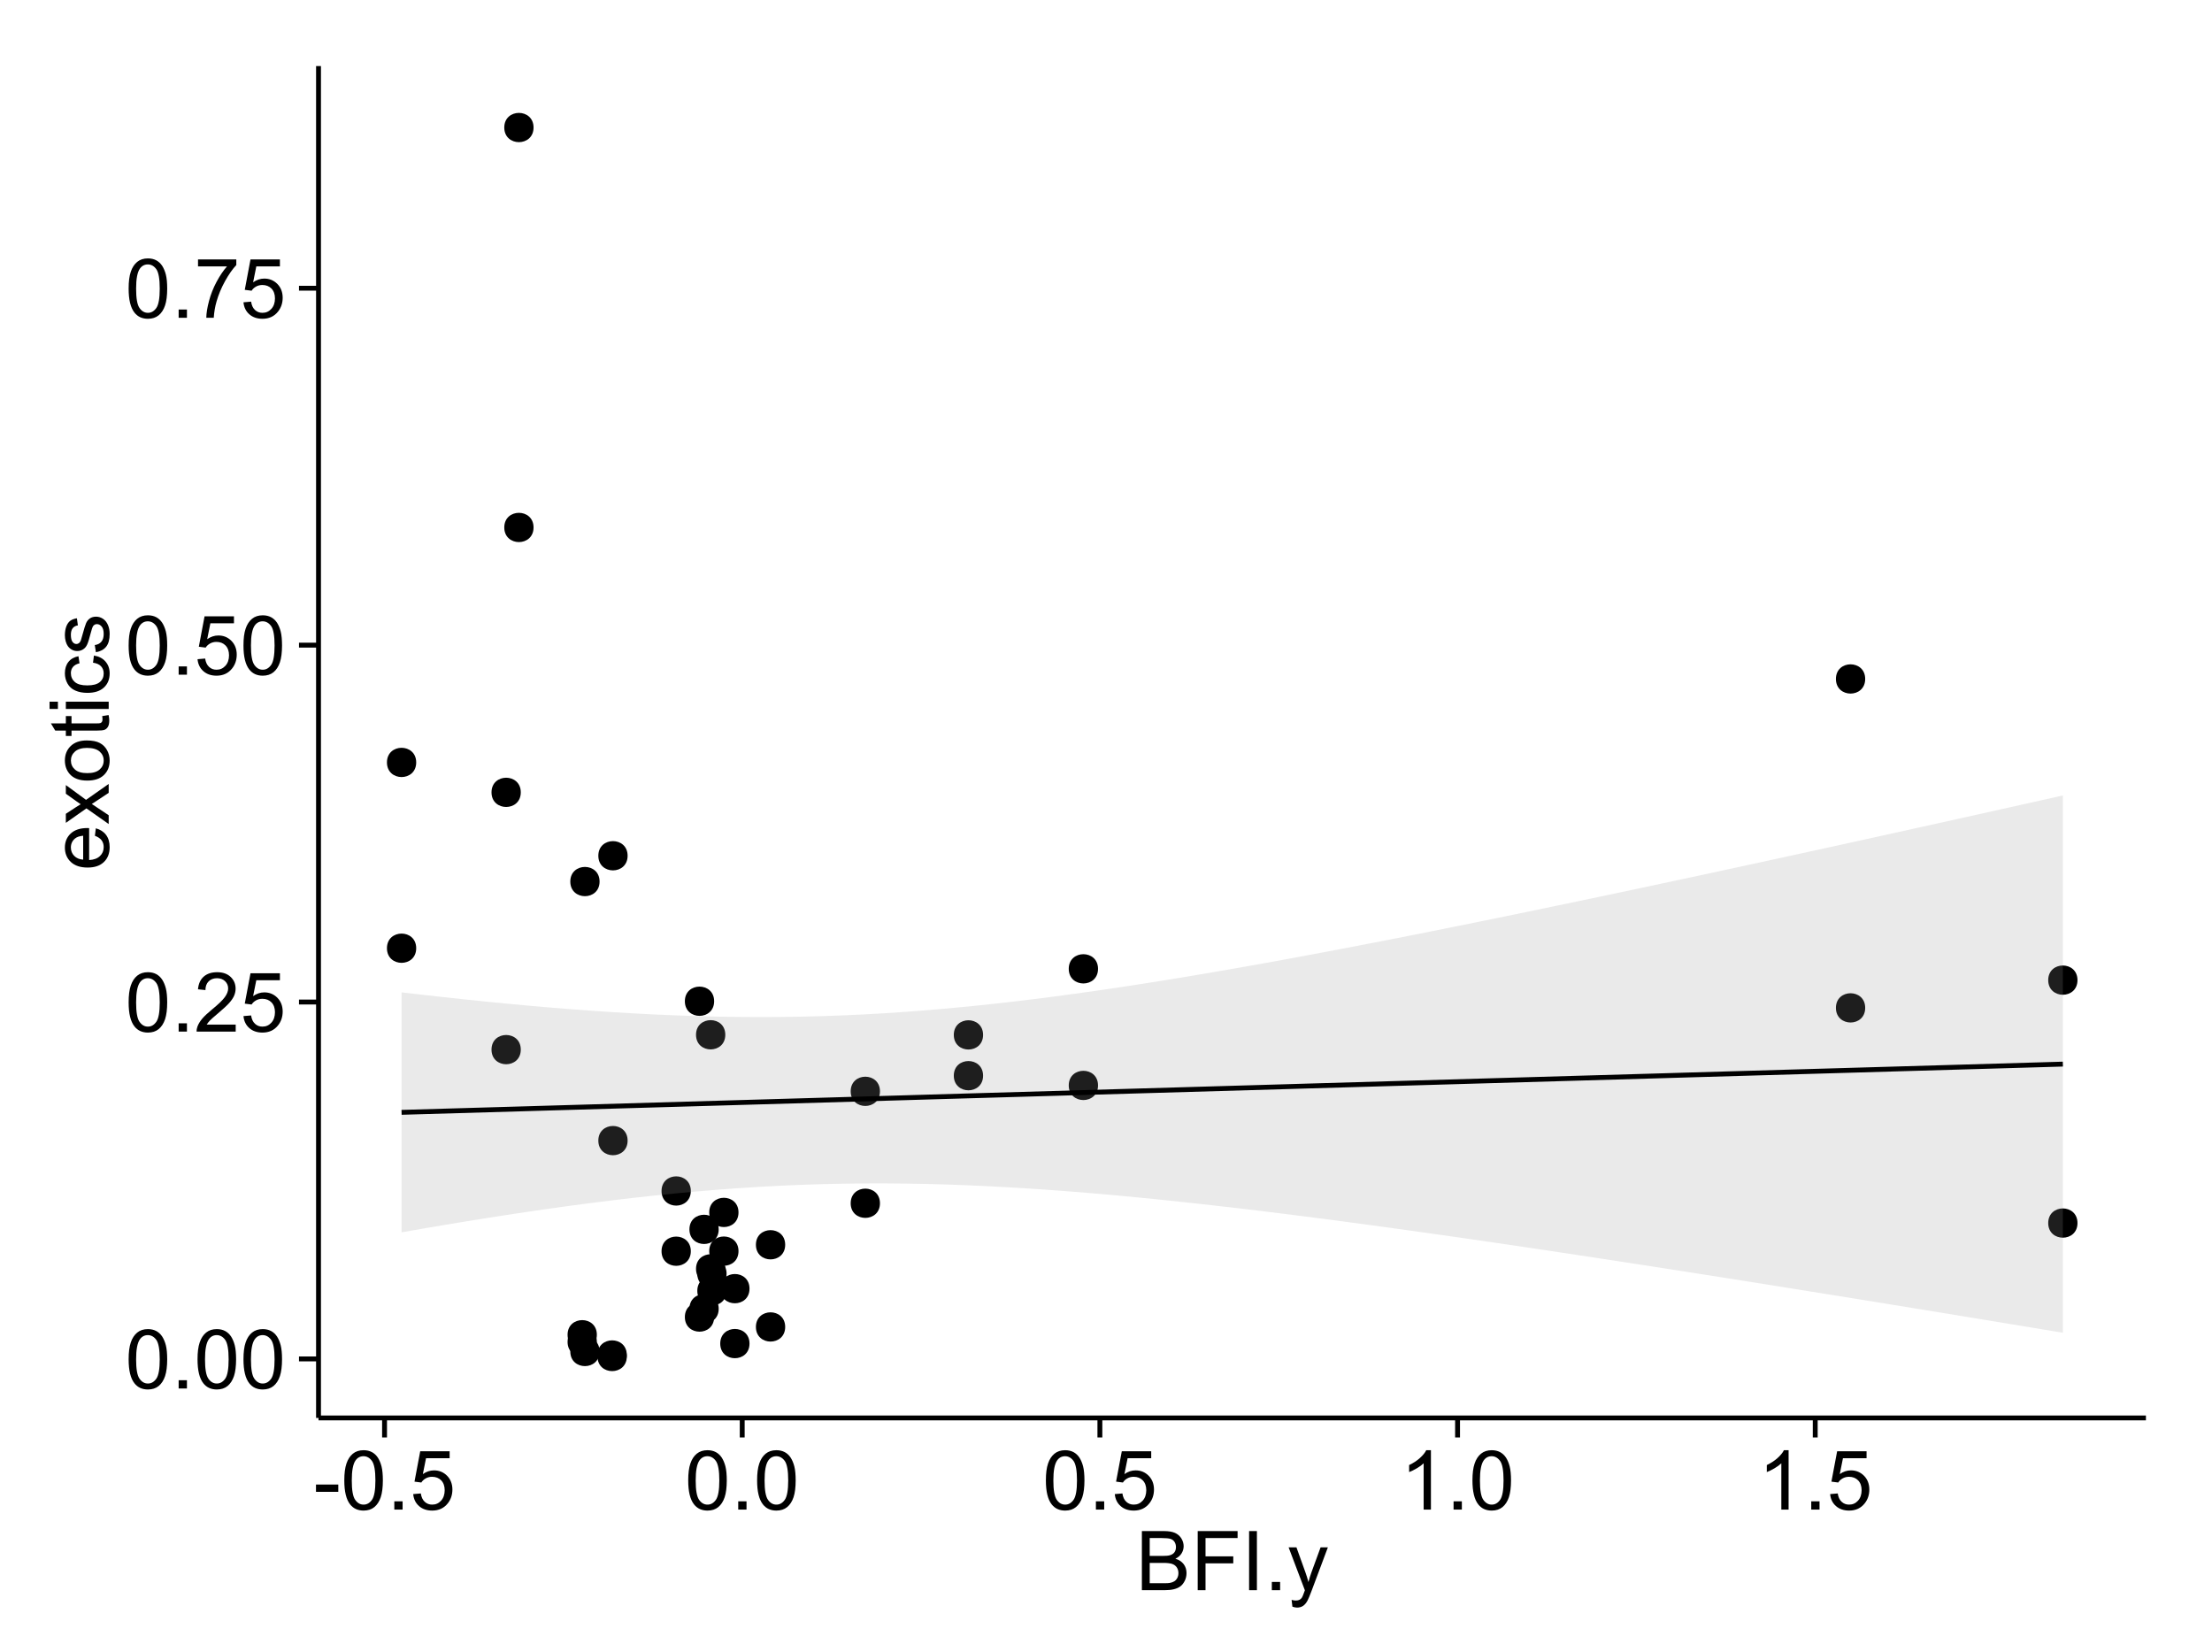 <?xml version="1.0" encoding="UTF-8"?>
<svg xmlns="http://www.w3.org/2000/svg" xmlns:xlink="http://www.w3.org/1999/xlink" width="482pt" height="360pt" viewBox="0 0 482 360" version="1.1">
<defs>
<g>
<symbol overflow="visible" id="glyph0-0">
<path style="stroke:none;" d="M 0.746 -6.355 C 0.742 -7.875 0.898 -9.102 1.215 -10.031 C 1.527 -10.961 1.996 -11.676 2.613 -12.18 C 3.23 -12.684 4.008 -12.938 4.949 -12.938 C 5.637 -12.938 6.242 -12.797 6.766 -12.52 C 7.285 -12.238 7.715 -11.836 8.059 -11.316 C 8.395 -10.789 8.664 -10.152 8.859 -9.398 C 9.051 -8.645 9.145 -7.629 9.148 -6.355 C 9.145 -4.84 8.992 -3.617 8.684 -2.691 C 8.371 -1.762 7.906 -1.047 7.289 -0.539 C 6.672 -0.035 5.891 0.215 4.949 0.219 C 3.703 0.215 2.727 -0.227 2.023 -1.117 C 1.168 -2.188 0.742 -3.934 0.746 -6.355 Z M 2.375 -6.355 C 2.371 -4.234 2.621 -2.824 3.117 -2.129 C 3.609 -1.426 4.219 -1.078 4.949 -1.082 C 5.672 -1.078 6.281 -1.43 6.781 -2.137 C 7.273 -2.836 7.523 -4.242 7.523 -6.355 C 7.523 -8.473 7.273 -9.883 6.781 -10.582 C 6.281 -11.277 5.664 -11.625 4.93 -11.629 C 4.199 -11.625 3.621 -11.316 3.191 -10.703 C 2.645 -9.918 2.371 -8.469 2.375 -6.355 Z M 2.375 -6.355 "/>
</symbol>
<symbol overflow="visible" id="glyph0-1">
<path style="stroke:none;" d="M 1.633 0 L 1.633 -1.801 L 3.438 -1.801 L 3.438 0 Z M 1.633 0 "/>
</symbol>
<symbol overflow="visible" id="glyph0-2">
<path style="stroke:none;" d="M 9.062 -1.52 L 9.062 0 L 0.547 0 C 0.531 -0.379 0.594 -0.742 0.73 -1.098 C 0.945 -1.676 1.293 -2.25 1.77 -2.812 C 2.246 -3.375 2.934 -4.023 3.84 -4.766 C 5.238 -5.906 6.188 -6.816 6.68 -7.492 C 7.172 -8.16 7.418 -8.793 7.418 -9.395 C 7.418 -10.02 7.191 -10.551 6.746 -10.98 C 6.293 -11.41 5.711 -11.625 4.992 -11.629 C 4.23 -11.625 3.621 -11.395 3.164 -10.941 C 2.703 -10.48 2.469 -9.848 2.469 -9.043 L 0.844 -9.211 C 0.953 -10.422 1.371 -11.344 2.102 -11.984 C 2.824 -12.617 3.801 -12.938 5.027 -12.938 C 6.262 -12.938 7.238 -12.594 7.961 -11.91 C 8.68 -11.223 9.039 -10.371 9.043 -9.359 C 9.039 -8.84 8.934 -8.336 8.727 -7.84 C 8.512 -7.34 8.164 -6.812 7.676 -6.266 C 7.188 -5.711 6.375 -4.957 5.238 -4 C 4.285 -3.199 3.676 -2.66 3.41 -2.379 C 3.141 -2.094 2.918 -1.805 2.742 -1.52 Z M 9.062 -1.52 "/>
</symbol>
<symbol overflow="visible" id="glyph0-3">
<path style="stroke:none;" d="M 0.746 -3.375 L 2.406 -3.516 C 2.527 -2.707 2.812 -2.098 3.266 -1.691 C 3.711 -1.281 4.254 -1.078 4.887 -1.082 C 5.648 -1.078 6.293 -1.363 6.82 -1.941 C 7.344 -2.512 7.605 -3.273 7.609 -4.227 C 7.605 -5.125 7.352 -5.84 6.848 -6.363 C 6.34 -6.883 5.676 -7.141 4.859 -7.145 C 4.344 -7.141 3.887 -7.027 3.48 -6.797 C 3.07 -6.566 2.746 -6.266 2.516 -5.898 L 1.027 -6.09 L 2.277 -12.711 L 8.684 -12.711 L 8.684 -11.195 L 3.543 -11.195 L 2.848 -7.734 C 3.621 -8.273 4.43 -8.543 5.281 -8.543 C 6.402 -8.543 7.352 -8.152 8.129 -7.371 C 8.898 -6.59 9.285 -5.586 9.289 -4.367 C 9.285 -3.195 8.945 -2.188 8.27 -1.344 C 7.441 -0.301 6.316 0.215 4.887 0.219 C 3.715 0.215 2.758 -0.109 2.016 -0.766 C 1.273 -1.418 0.848 -2.289 0.746 -3.375 Z M 0.746 -3.375 "/>
</symbol>
<symbol overflow="visible" id="glyph0-4">
<path style="stroke:none;" d="M 0.852 -11.195 L 0.852 -12.719 L 9.195 -12.719 L 9.195 -11.488 C 8.367 -10.613 7.555 -9.453 6.754 -8.008 C 5.945 -6.559 5.324 -5.07 4.887 -3.543 C 4.57 -2.461 4.367 -1.281 4.281 0 L 2.656 0 C 2.668 -1.012 2.867 -2.234 3.25 -3.672 C 3.629 -5.105 4.176 -6.492 4.891 -7.828 C 5.602 -9.16 6.359 -10.281 7.164 -11.195 Z M 0.852 -11.195 "/>
</symbol>
<symbol overflow="visible" id="glyph0-5">
<path style="stroke:none;" d="M 0.57 -3.867 L 0.57 -5.457 L 5.43 -5.457 L 5.43 -3.867 Z M 0.57 -3.867 "/>
</symbol>
<symbol overflow="visible" id="glyph0-6">
<path style="stroke:none;" d="M 6.707 0 L 5.125 0 L 5.125 -10.082 C 4.742 -9.715 4.242 -9.352 3.625 -8.988 C 3.004 -8.625 2.449 -8.352 1.961 -8.172 L 1.961 -9.703 C 2.844 -10.117 3.617 -10.621 4.281 -11.215 C 4.941 -11.805 5.41 -12.379 5.688 -12.938 L 6.707 -12.938 Z M 6.707 0 "/>
</symbol>
<symbol overflow="visible" id="glyph0-7">
<path style="stroke:none;" d="M 1.32 0 L 1.32 -12.883 L 6.152 -12.883 C 7.137 -12.879 7.926 -12.75 8.52 -12.492 C 9.113 -12.23 9.578 -11.828 9.918 -11.289 C 10.25 -10.746 10.418 -10.18 10.422 -9.59 C 10.418 -9.035 10.27 -8.516 9.973 -8.031 C 9.676 -7.543 9.223 -7.152 8.621 -6.855 C 9.395 -6.625 9.996 -6.234 10.418 -5.684 C 10.836 -5.133 11.043 -4.48 11.047 -3.734 C 11.043 -3.125 10.918 -2.566 10.664 -2.051 C 10.406 -1.531 10.09 -1.129 9.719 -0.852 C 9.34 -0.566 8.871 -0.355 8.309 -0.215 C 7.742 -0.07 7.047 0 6.23 0 Z M 3.023 -7.469 L 5.809 -7.469 C 6.562 -7.465 7.105 -7.516 7.438 -7.621 C 7.867 -7.746 8.195 -7.961 8.414 -8.262 C 8.633 -8.559 8.742 -8.934 8.746 -9.387 C 8.742 -9.812 8.641 -10.188 8.438 -10.516 C 8.23 -10.84 7.938 -11.062 7.559 -11.184 C 7.176 -11.301 6.52 -11.359 5.598 -11.363 L 3.023 -11.363 Z M 3.023 -1.52 L 6.23 -1.52 C 6.777 -1.516 7.164 -1.539 7.391 -1.582 C 7.781 -1.652 8.109 -1.77 8.375 -1.934 C 8.637 -2.098 8.855 -2.336 9.027 -2.648 C 9.195 -2.961 9.281 -3.32 9.281 -3.734 C 9.281 -4.211 9.156 -4.629 8.91 -4.988 C 8.664 -5.34 8.324 -5.59 7.887 -5.734 C 7.449 -5.875 6.82 -5.945 6.004 -5.949 L 3.023 -5.949 Z M 3.023 -1.52 "/>
</symbol>
<symbol overflow="visible" id="glyph0-8">
<path style="stroke:none;" d="M 1.477 0 L 1.477 -12.883 L 10.168 -12.883 L 10.168 -11.363 L 3.18 -11.363 L 3.18 -7.375 L 9.227 -7.375 L 9.227 -5.852 L 3.18 -5.852 L 3.18 0 Z M 1.477 0 "/>
</symbol>
<symbol overflow="visible" id="glyph0-9">
<path style="stroke:none;" d="M 1.68 0 L 1.68 -12.883 L 3.383 -12.883 L 3.383 0 Z M 1.68 0 "/>
</symbol>
<symbol overflow="visible" id="glyph0-10">
<path style="stroke:none;" d="M 1.117 3.594 L 0.941 2.109 C 1.285 2.203 1.586 2.25 1.844 2.25 C 2.195 2.25 2.477 2.191 2.691 2.074 C 2.898 1.957 3.07 1.793 3.207 1.582 C 3.305 1.422 3.469 1.027 3.691 0.406 C 3.719 0.312 3.766 0.184 3.832 0.016 L 0.289 -9.336 L 1.996 -9.336 L 3.938 -3.93 C 4.188 -3.238 4.41 -2.516 4.613 -1.766 C 4.793 -2.488 5.012 -3.199 5.266 -3.895 L 7.258 -9.336 L 8.844 -9.336 L 5.289 0.156 C 4.906 1.18 4.609 1.887 4.402 2.277 C 4.117 2.797 3.797 3.18 3.434 3.422 C 3.07 3.664 2.637 3.785 2.137 3.789 C 1.828 3.785 1.488 3.719 1.117 3.594 Z M 1.117 3.594 "/>
</symbol>
<symbol overflow="visible" id="glyph1-0">
<path style="stroke:none;" d="M -3.004 -7.578 L -2.805 -9.211 C -1.848 -8.953 -1.105 -8.473 -0.578 -7.777 C -0.051 -7.078 0.211 -6.188 0.211 -5.105 C 0.211 -3.738 -0.207 -2.656 -1.051 -1.859 C -1.887 -1.055 -3.066 -0.656 -4.586 -0.66 C -6.156 -0.656 -7.375 -1.059 -8.246 -1.871 C -9.109 -2.676 -9.543 -3.727 -9.547 -5.02 C -9.543 -6.266 -9.117 -7.285 -8.27 -8.078 C -7.418 -8.867 -6.223 -9.262 -4.684 -9.266 C -4.586 -9.262 -4.445 -9.258 -4.262 -9.254 L -4.262 -2.293 C -3.234 -2.348 -2.449 -2.641 -1.906 -3.164 C -1.359 -3.684 -1.09 -4.332 -1.09 -5.117 C -1.09 -5.691 -1.242 -6.188 -1.547 -6.598 C -1.852 -7.008 -2.336 -7.332 -3.004 -7.578 Z M -5.562 -2.383 L -5.562 -7.594 C -6.344 -7.523 -6.934 -7.324 -7.328 -6.996 C -7.934 -6.492 -8.238 -5.836 -8.242 -5.035 C -8.238 -4.305 -7.996 -3.695 -7.512 -3.203 C -7.027 -2.707 -6.375 -2.434 -5.562 -2.383 Z M -5.562 -2.383 "/>
</symbol>
<symbol overflow="visible" id="glyph1-1">
<path style="stroke:none;" d="M 0 -0.133 L -4.852 -3.543 L -9.336 -0.387 L -9.336 -2.363 L -7.145 -3.797 C -6.727 -4.066 -6.379 -4.281 -6.102 -4.445 C -6.484 -4.703 -6.828 -4.941 -7.129 -5.16 L -9.336 -6.734 L -9.336 -8.621 L -4.938 -5.398 L 0 -8.867 L 0 -6.926 L -2.898 -5.008 L -3.684 -4.5 L 0 -2.047 Z M 0 -0.133 "/>
</symbol>
<symbol overflow="visible" id="glyph1-2">
<path style="stroke:none;" d="M -4.668 -0.598 C -6.391 -0.598 -7.672 -1.078 -8.508 -2.039 C -9.199 -2.84 -9.543 -3.816 -9.547 -4.977 C -9.543 -6.254 -9.125 -7.305 -8.285 -8.121 C -7.441 -8.934 -6.277 -9.34 -4.797 -9.344 C -3.594 -9.34 -2.648 -9.16 -1.961 -8.801 C -1.27 -8.441 -0.734 -7.914 -0.359 -7.227 C 0.023 -6.535 0.211 -5.785 0.211 -4.977 C 0.211 -3.664 -0.207 -2.609 -1.047 -1.805 C -1.883 -1 -3.09 -0.598 -4.668 -0.598 Z M -4.668 -2.223 C -3.469 -2.219 -2.574 -2.48 -1.98 -3.004 C -1.387 -3.523 -1.09 -4.18 -1.09 -4.977 C -1.09 -5.758 -1.387 -6.41 -1.984 -6.934 C -2.582 -7.453 -3.492 -7.715 -4.719 -7.719 C -5.867 -7.715 -6.742 -7.453 -7.34 -6.93 C -7.934 -6.402 -8.23 -5.75 -8.234 -4.977 C -8.23 -4.18 -7.938 -3.523 -7.348 -3.004 C -6.754 -2.48 -5.859 -2.219 -4.668 -2.223 Z M -4.668 -2.223 "/>
</symbol>
<symbol overflow="visible" id="glyph1-3">
<path style="stroke:none;" d="M -1.414 -4.641 L -0.016 -4.867 C 0.078 -4.422 0.121 -4.023 0.125 -3.672 C 0.121 -3.098 0.035 -2.652 -0.148 -2.336 C -0.328 -2.02 -0.566 -1.797 -0.863 -1.668 C -1.156 -1.539 -1.781 -1.477 -2.734 -1.477 L -8.102 -1.477 L -8.102 -0.316 L -9.336 -0.316 L -9.336 -1.477 L -11.645 -1.477 L -12.594 -3.051 L -9.336 -3.051 L -9.336 -4.641 L -8.102 -4.641 L -8.102 -3.051 L -2.645 -3.051 C -2.191 -3.047 -1.902 -3.074 -1.773 -3.133 C -1.645 -3.188 -1.543 -3.277 -1.465 -3.406 C -1.387 -3.527 -1.348 -3.707 -1.352 -3.945 C -1.348 -4.117 -1.367 -4.352 -1.414 -4.641 Z M -1.414 -4.641 "/>
</symbol>
<symbol overflow="visible" id="glyph1-4">
<path style="stroke:none;" d="M -11.066 -1.195 L -12.883 -1.195 L -12.883 -2.777 L -11.066 -2.777 Z M 0 -1.195 L -9.336 -1.195 L -9.336 -2.777 L 0 -2.777 Z M 0 -1.195 "/>
</symbol>
<symbol overflow="visible" id="glyph1-5">
<path style="stroke:none;" d="M -3.418 -7.277 L -3.215 -8.832 C -2.141 -8.66 -1.301 -8.227 -0.699 -7.527 C -0.09 -6.824 0.211 -5.965 0.211 -4.949 C 0.211 -3.668 -0.203 -2.641 -1.039 -1.867 C -1.871 -1.09 -3.07 -0.703 -4.633 -0.703 C -5.637 -0.703 -6.52 -0.867 -7.277 -1.203 C -8.031 -1.535 -8.598 -2.047 -8.977 -2.73 C -9.355 -3.41 -9.543 -4.152 -9.547 -4.957 C -9.543 -5.969 -9.289 -6.797 -8.777 -7.441 C -8.262 -8.086 -7.531 -8.5 -6.59 -8.684 L -6.355 -7.145 C -6.98 -6.996 -7.453 -6.738 -7.77 -6.367 C -8.082 -5.992 -8.238 -5.543 -8.242 -5.02 C -8.238 -4.219 -7.953 -3.57 -7.387 -3.074 C -6.812 -2.574 -5.91 -2.324 -4.676 -2.328 C -3.422 -2.324 -2.508 -2.566 -1.941 -3.047 C -1.371 -3.527 -1.09 -4.152 -1.09 -4.93 C -1.09 -5.547 -1.277 -6.066 -1.66 -6.484 C -2.035 -6.898 -2.621 -7.164 -3.418 -7.277 Z M -3.418 -7.277 "/>
</symbol>
<symbol overflow="visible" id="glyph1-6">
<path style="stroke:none;" d="M -2.785 -0.555 L -3.031 -2.117 C -2.402 -2.203 -1.922 -2.449 -1.59 -2.852 C -1.254 -3.25 -1.09 -3.812 -1.09 -4.535 C -1.09 -5.262 -1.234 -5.801 -1.531 -6.152 C -1.824 -6.504 -2.172 -6.68 -2.574 -6.68 C -2.926 -6.68 -3.207 -6.523 -3.418 -6.215 C -3.555 -5.996 -3.734 -5.457 -3.953 -4.598 C -4.246 -3.434 -4.5 -2.629 -4.715 -2.184 C -4.926 -1.734 -5.223 -1.395 -5.602 -1.164 C -5.98 -0.93 -6.398 -0.812 -6.855 -0.816 C -7.27 -0.812 -7.652 -0.91 -8.012 -1.102 C -8.363 -1.293 -8.66 -1.551 -8.895 -1.883 C -9.074 -2.125 -9.227 -2.461 -9.355 -2.887 C -9.48 -3.309 -9.543 -3.766 -9.547 -4.254 C -9.543 -4.984 -9.438 -5.625 -9.23 -6.184 C -9.016 -6.734 -8.73 -7.145 -8.371 -7.41 C -8.008 -7.672 -7.527 -7.852 -6.926 -7.953 L -6.715 -6.406 C -7.195 -6.332 -7.57 -6.129 -7.84 -5.797 C -8.105 -5.457 -8.238 -4.98 -8.242 -4.367 C -8.238 -3.637 -8.117 -3.121 -7.883 -2.812 C -7.641 -2.5 -7.359 -2.344 -7.039 -2.348 C -6.832 -2.344 -6.648 -2.406 -6.484 -2.539 C -6.312 -2.664 -6.172 -2.867 -6.062 -3.148 C -6.004 -3.301 -5.871 -3.766 -5.66 -4.543 C -5.359 -5.66 -5.113 -6.441 -4.926 -6.887 C -4.734 -7.324 -4.457 -7.672 -4.094 -7.926 C -3.73 -8.176 -3.281 -8.301 -2.742 -8.305 C -2.211 -8.301 -1.711 -8.148 -1.25 -7.844 C -0.781 -7.535 -0.422 -7.09 -0.172 -6.512 C 0.086 -5.926 0.211 -5.27 0.211 -4.543 C 0.211 -3.328 -0.039 -2.406 -0.543 -1.77 C -1.047 -1.133 -1.793 -0.727 -2.785 -0.555 Z M -2.785 -0.555 "/>
</symbol>
</g>
<clipPath id="clip1">
  <path d="M 69.406 14.398 L 468.602 14.398 L 468.602 309.953 L 69.406 309.953 Z M 69.406 14.398 "/>
</clipPath>
</defs>
<g id="surface7171">
<rect x="0" y="0" width="482" height="360" style="fill:rgb(100%,100%,100%);fill-opacity:1;stroke:none;"/>
<rect x="0" y="0" width="482" height="360" style="fill:rgb(100%,100%,100%);fill-opacity:1;stroke:none;"/>
<path style="fill:none;stroke-width:1.063;stroke-linecap:round;stroke-linejoin:round;stroke:rgb(100%,100%,100%);stroke-opacity:1;stroke-miterlimit:10;" d="M 0 360 L 482 360 L 482 0 L 0 0 Z M 0 360 "/>
<g clip-path="url(#clip1)" clip-rule="nonzero">
<path style=" stroke:none;fill-rule:nonzero;fill:rgb(100%,100%,100%);fill-opacity:1;" d="M 69.406 308.957 L 467.602 308.957 L 467.602 14.402 L 69.406 14.402 Z M 69.406 308.957 "/>
<path style=" stroke:none;fill-rule:nonzero;fill:rgb(0%,0%,0%);fill-opacity:1;" d="M 157.262 277.531 C 157.262 280.367 153.012 280.367 153.012 277.531 C 153.012 274.699 157.262 274.699 157.262 277.531 "/>
<path style=" stroke:none;fill-rule:nonzero;fill:rgb(0%,0%,0%);fill-opacity:1;" d="M 213.152 225.496 C 213.152 228.328 208.898 228.328 208.898 225.496 C 208.898 222.66 213.152 222.66 213.152 225.496 "/>
<path style=" stroke:none;fill-rule:nonzero;fill:rgb(0%,0%,0%);fill-opacity:1;" d="M 159.859 272.609 C 159.859 275.445 155.609 275.445 155.609 272.609 C 155.609 269.777 159.859 269.777 159.859 272.609 "/>
<path style=" stroke:none;fill-rule:nonzero;fill:rgb(0%,0%,0%);fill-opacity:1;" d="M 213.152 234.383 C 213.152 237.215 208.898 237.215 208.898 234.383 C 208.898 231.547 213.152 231.547 213.152 234.383 "/>
<path style=" stroke:none;fill-rule:nonzero;fill:rgb(0%,0%,0%);fill-opacity:1;" d="M 129.586 192.086 C 129.586 194.918 125.336 194.918 125.336 192.086 C 125.336 189.25 129.586 189.25 129.586 192.086 "/>
<path style=" stroke:none;fill-rule:nonzero;fill:rgb(0%,0%,0%);fill-opacity:1;" d="M 451.625 213.562 C 451.625 216.398 447.375 216.398 447.375 213.562 C 447.375 210.727 451.625 210.727 451.625 213.562 "/>
<path style=" stroke:none;fill-rule:nonzero;fill:rgb(0%,0%,0%);fill-opacity:1;" d="M 451.625 266.496 C 451.625 269.328 447.375 269.328 447.375 266.496 C 447.375 263.66 451.625 263.66 451.625 266.496 "/>
<path style=" stroke:none;fill-rule:nonzero;fill:rgb(0%,0%,0%);fill-opacity:1;" d="M 155.543 285.172 C 155.543 288.008 151.293 288.008 151.293 285.172 C 151.293 282.34 155.543 282.34 155.543 285.172 "/>
<path style=" stroke:none;fill-rule:nonzero;fill:rgb(0%,0%,0%);fill-opacity:1;" d="M 155.543 267.871 C 155.543 270.703 151.293 270.703 151.293 267.871 C 151.293 265.035 155.543 265.035 155.543 267.871 "/>
<path style=" stroke:none;fill-rule:nonzero;fill:rgb(0%,0%,0%);fill-opacity:1;" d="M 149.469 272.629 C 149.469 275.461 145.215 275.461 145.215 272.629 C 145.215 269.793 149.469 269.793 149.469 272.629 "/>
<path style=" stroke:none;fill-rule:nonzero;fill:rgb(0%,0%,0%);fill-opacity:1;" d="M 128.988 292.395 C 128.988 295.23 124.738 295.23 124.738 292.395 C 124.738 289.559 128.988 289.559 128.988 292.395 "/>
<path style=" stroke:none;fill-rule:nonzero;fill:rgb(0%,0%,0%);fill-opacity:1;" d="M 128.988 290.828 C 128.988 293.664 124.738 293.664 124.738 290.828 C 124.738 287.992 128.988 287.992 128.988 290.828 "/>
<path style=" stroke:none;fill-rule:nonzero;fill:rgb(0%,0%,0%);fill-opacity:1;" d="M 112.418 228.703 C 112.418 231.539 108.164 231.539 108.164 228.703 C 108.164 225.871 112.418 225.871 112.418 228.703 "/>
<path style=" stroke:none;fill-rule:nonzero;fill:rgb(0%,0%,0%);fill-opacity:1;" d="M 162.258 280.785 C 162.258 283.621 158.008 283.621 158.008 280.785 C 158.008 277.953 162.258 277.953 162.258 280.785 "/>
<path style=" stroke:none;fill-rule:nonzero;fill:rgb(0%,0%,0%);fill-opacity:1;" d="M 162.258 292.758 C 162.258 295.59 158.008 295.59 158.008 292.758 C 158.008 289.922 162.258 289.922 162.258 292.758 "/>
<path style=" stroke:none;fill-rule:nonzero;fill:rgb(0%,0%,0%);fill-opacity:1;" d="M 405.367 219.609 C 405.367 222.441 401.113 222.441 401.113 219.609 C 401.113 216.773 405.367 216.773 405.367 219.609 "/>
<path style=" stroke:none;fill-rule:nonzero;fill:rgb(0%,0%,0%);fill-opacity:1;" d="M 405.367 147.938 C 405.367 150.773 401.113 150.773 401.113 147.938 C 401.113 145.105 405.367 145.105 405.367 147.938 "/>
<path style=" stroke:none;fill-rule:nonzero;fill:rgb(0%,0%,0%);fill-opacity:1;" d="M 129.586 294.477 C 129.586 297.312 125.336 297.312 125.336 294.477 C 125.336 291.645 129.586 291.645 129.586 294.477 "/>
<path style=" stroke:none;fill-rule:nonzero;fill:rgb(0%,0%,0%);fill-opacity:1;" d="M 112.418 172.648 C 112.418 175.484 108.164 175.484 108.164 172.648 C 108.164 169.812 112.418 169.812 112.418 172.648 "/>
<path style=" stroke:none;fill-rule:nonzero;fill:rgb(0%,0%,0%);fill-opacity:1;" d="M 149.469 259.504 C 149.469 262.34 145.215 262.34 145.215 259.504 C 145.215 256.672 149.469 256.672 149.469 259.504 "/>
<path style=" stroke:none;fill-rule:nonzero;fill:rgb(0%,0%,0%);fill-opacity:1;" d="M 159.859 264.176 C 159.859 267.012 155.609 267.012 155.609 264.176 C 155.609 261.344 159.859 261.344 159.859 264.176 "/>
<path style=" stroke:none;fill-rule:nonzero;fill:rgb(0%,0%,0%);fill-opacity:1;" d="M 157.262 281.266 C 157.262 284.098 153.012 284.098 153.012 281.266 C 153.012 278.43 157.262 278.43 157.262 281.266 "/>
<path style=" stroke:none;fill-rule:nonzero;fill:rgb(0%,0%,0%);fill-opacity:1;" d="M 238.195 236.504 C 238.195 239.34 233.945 239.34 233.945 236.504 C 233.945 233.668 238.195 233.668 238.195 236.504 "/>
<path style=" stroke:none;fill-rule:nonzero;fill:rgb(0%,0%,0%);fill-opacity:1;" d="M 238.195 211.098 C 238.195 213.934 233.945 213.934 233.945 211.098 C 233.945 208.266 238.195 208.266 238.195 211.098 "/>
<path style=" stroke:none;fill-rule:nonzero;fill:rgb(0%,0%,0%);fill-opacity:1;" d="M 154.551 218.16 C 154.551 220.996 150.297 220.996 150.297 218.16 C 150.297 215.324 154.551 215.324 154.551 218.16 "/>
<path style=" stroke:none;fill-rule:nonzero;fill:rgb(0%,0%,0%);fill-opacity:1;" d="M 154.551 286.977 C 154.551 289.809 150.297 289.809 150.297 286.977 C 150.297 284.141 154.551 284.141 154.551 286.977 "/>
<path style=" stroke:none;fill-rule:nonzero;fill:rgb(0%,0%,0%);fill-opacity:1;" d="M 115.195 114.93 C 115.195 117.762 110.945 117.762 110.945 114.93 C 110.945 112.094 115.195 112.094 115.195 114.93 "/>
<path style=" stroke:none;fill-rule:nonzero;fill:rgb(0%,0%,0%);fill-opacity:1;" d="M 115.195 27.789 C 115.195 30.625 110.945 30.625 110.945 27.789 C 110.945 24.953 115.195 24.953 115.195 27.789 "/>
<path style=" stroke:none;fill-rule:nonzero;fill:rgb(0%,0%,0%);fill-opacity:1;" d="M 170.031 289.133 C 170.031 291.965 165.777 291.965 165.777 289.133 C 165.777 286.297 170.031 286.297 170.031 289.133 "/>
<path style=" stroke:none;fill-rule:nonzero;fill:rgb(0%,0%,0%);fill-opacity:1;" d="M 170.031 271.223 C 170.031 274.059 165.777 274.059 165.777 271.223 C 165.777 268.391 170.031 268.391 170.031 271.223 "/>
<path style=" stroke:none;fill-rule:nonzero;fill:rgb(0%,0%,0%);fill-opacity:1;" d="M 156.98 225.469 C 156.98 228.305 152.727 228.305 152.727 225.469 C 152.727 222.637 156.98 222.637 156.98 225.469 "/>
<path style=" stroke:none;fill-rule:nonzero;fill:rgb(0%,0%,0%);fill-opacity:1;" d="M 156.98 276.473 C 156.98 279.309 152.727 279.309 152.727 276.473 C 152.727 273.641 156.98 273.641 156.98 276.473 "/>
<path style=" stroke:none;fill-rule:nonzero;fill:rgb(0%,0%,0%);fill-opacity:1;" d="M 135.695 248.527 C 135.695 251.363 131.441 251.363 131.441 248.527 C 131.441 245.695 135.695 245.695 135.695 248.527 "/>
<path style=" stroke:none;fill-rule:nonzero;fill:rgb(0%,0%,0%);fill-opacity:1;" d="M 135.695 186.461 C 135.695 189.297 131.441 189.297 131.441 186.461 C 131.441 183.629 135.695 183.629 135.695 186.461 "/>
<path style=" stroke:none;fill-rule:nonzero;fill:rgb(0%,0%,0%);fill-opacity:1;" d="M 135.516 295.238 C 135.516 298.074 131.266 298.074 131.266 295.238 C 131.266 292.406 135.516 292.406 135.516 295.238 "/>
<path style=" stroke:none;fill-rule:nonzero;fill:rgb(0%,0%,0%);fill-opacity:1;" d="M 135.516 295.566 C 135.516 298.402 131.266 298.402 131.266 295.566 C 131.266 292.73 135.516 292.73 135.516 295.566 "/>
<path style=" stroke:none;fill-rule:nonzero;fill:rgb(0%,0%,0%);fill-opacity:1;" d="M 190.684 262.184 C 190.684 265.02 186.43 265.02 186.43 262.184 C 186.43 259.348 190.684 259.348 190.684 262.184 "/>
<path style=" stroke:none;fill-rule:nonzero;fill:rgb(0%,0%,0%);fill-opacity:1;" d="M 190.684 237.793 C 190.684 240.625 186.43 240.625 186.43 237.793 C 186.43 234.957 190.684 234.957 190.684 237.793 "/>
<path style=" stroke:none;fill-rule:nonzero;fill:rgb(0%,0%,0%);fill-opacity:1;" d="M 89.629 206.609 C 89.629 209.445 85.379 209.445 85.379 206.609 C 85.379 203.773 89.629 203.773 89.629 206.609 "/>
<path style=" stroke:none;fill-rule:nonzero;fill:rgb(0%,0%,0%);fill-opacity:1;" d="M 89.629 166.125 C 89.629 168.961 85.379 168.961 85.379 166.125 C 85.379 163.293 89.629 163.293 89.629 166.125 "/>
<path style=" stroke:none;fill-rule:nonzero;fill:rgb(0%,0%,0%);fill-opacity:1;" d="M 158.324 277.531 C 158.324 281.785 151.945 281.785 151.945 277.531 C 151.945 273.281 158.324 273.281 158.324 277.531 "/>
<path style=" stroke:none;fill-rule:nonzero;fill:rgb(0%,0%,0%);fill-opacity:1;" d="M 214.215 225.496 C 214.215 229.746 207.836 229.746 207.836 225.496 C 207.836 221.242 214.215 221.242 214.215 225.496 "/>
<path style=" stroke:none;fill-rule:nonzero;fill:rgb(0%,0%,0%);fill-opacity:1;" d="M 160.922 272.609 C 160.922 276.863 154.543 276.863 154.543 272.609 C 154.543 268.359 160.922 268.359 160.922 272.609 "/>
<path style=" stroke:none;fill-rule:nonzero;fill:rgb(0%,0%,0%);fill-opacity:1;" d="M 214.215 234.383 C 214.215 238.633 207.836 238.633 207.836 234.383 C 207.836 230.129 214.215 230.129 214.215 234.383 "/>
<path style=" stroke:none;fill-rule:nonzero;fill:rgb(0%,0%,0%);fill-opacity:1;" d="M 130.648 192.086 C 130.648 196.336 124.27 196.336 124.27 192.086 C 124.27 187.832 130.648 187.832 130.648 192.086 "/>
<path style=" stroke:none;fill-rule:nonzero;fill:rgb(0%,0%,0%);fill-opacity:1;" d="M 452.688 213.562 C 452.688 217.816 446.312 217.816 446.312 213.562 C 446.312 209.312 452.688 209.312 452.688 213.562 "/>
<path style=" stroke:none;fill-rule:nonzero;fill:rgb(0%,0%,0%);fill-opacity:1;" d="M 452.688 266.496 C 452.688 270.746 446.312 270.746 446.312 266.496 C 446.312 262.242 452.688 262.242 452.688 266.496 "/>
<path style=" stroke:none;fill-rule:nonzero;fill:rgb(0%,0%,0%);fill-opacity:1;" d="M 156.605 285.172 C 156.605 289.426 150.227 289.426 150.227 285.172 C 150.227 280.922 156.605 280.922 156.605 285.172 "/>
<path style=" stroke:none;fill-rule:nonzero;fill:rgb(0%,0%,0%);fill-opacity:1;" d="M 156.605 267.871 C 156.605 272.121 150.227 272.121 150.227 267.871 C 150.227 263.617 156.605 263.617 156.605 267.871 "/>
<path style=" stroke:none;fill-rule:nonzero;fill:rgb(0%,0%,0%);fill-opacity:1;" d="M 150.531 272.629 C 150.531 276.879 144.152 276.879 144.152 272.629 C 144.152 268.375 150.531 268.375 150.531 272.629 "/>
<path style=" stroke:none;fill-rule:nonzero;fill:rgb(0%,0%,0%);fill-opacity:1;" d="M 130.055 292.395 C 130.055 296.648 123.676 296.648 123.676 292.395 C 123.676 288.145 130.055 288.145 130.055 292.395 "/>
<path style=" stroke:none;fill-rule:nonzero;fill:rgb(0%,0%,0%);fill-opacity:1;" d="M 130.055 290.828 C 130.055 295.082 123.676 295.082 123.676 290.828 C 123.676 286.578 130.055 286.578 130.055 290.828 "/>
<path style=" stroke:none;fill-rule:nonzero;fill:rgb(0%,0%,0%);fill-opacity:1;" d="M 113.48 228.703 C 113.48 232.957 107.102 232.957 107.102 228.703 C 107.102 224.453 113.48 224.453 113.48 228.703 "/>
<path style=" stroke:none;fill-rule:nonzero;fill:rgb(0%,0%,0%);fill-opacity:1;" d="M 163.32 280.785 C 163.32 285.039 156.941 285.039 156.941 280.785 C 156.941 276.535 163.32 276.535 163.32 280.785 "/>
<path style=" stroke:none;fill-rule:nonzero;fill:rgb(0%,0%,0%);fill-opacity:1;" d="M 163.32 292.758 C 163.32 297.008 156.941 297.008 156.941 292.758 C 156.941 288.504 163.32 288.504 163.32 292.758 "/>
<path style=" stroke:none;fill-rule:nonzero;fill:rgb(0%,0%,0%);fill-opacity:1;" d="M 406.43 219.609 C 406.43 223.859 400.051 223.859 400.051 219.609 C 400.051 215.355 406.43 215.355 406.43 219.609 "/>
<path style=" stroke:none;fill-rule:nonzero;fill:rgb(0%,0%,0%);fill-opacity:1;" d="M 406.43 147.938 C 406.43 152.191 400.051 152.191 400.051 147.938 C 400.051 143.688 406.43 143.688 406.43 147.938 "/>
<path style=" stroke:none;fill-rule:nonzero;fill:rgb(0%,0%,0%);fill-opacity:1;" d="M 130.648 294.477 C 130.648 298.73 124.27 298.73 124.27 294.477 C 124.27 290.227 130.648 290.227 130.648 294.477 "/>
<path style=" stroke:none;fill-rule:nonzero;fill:rgb(0%,0%,0%);fill-opacity:1;" d="M 113.48 172.648 C 113.48 176.898 107.102 176.898 107.102 172.648 C 107.102 168.395 113.48 168.395 113.48 172.648 "/>
<path style=" stroke:none;fill-rule:nonzero;fill:rgb(0%,0%,0%);fill-opacity:1;" d="M 150.531 259.504 C 150.531 263.758 144.152 263.758 144.152 259.504 C 144.152 255.254 150.531 255.254 150.531 259.504 "/>
<path style=" stroke:none;fill-rule:nonzero;fill:rgb(0%,0%,0%);fill-opacity:1;" d="M 160.922 264.176 C 160.922 268.43 154.543 268.43 154.543 264.176 C 154.543 259.926 160.922 259.926 160.922 264.176 "/>
<path style=" stroke:none;fill-rule:nonzero;fill:rgb(0%,0%,0%);fill-opacity:1;" d="M 158.324 281.266 C 158.324 285.516 151.945 285.516 151.945 281.266 C 151.945 277.012 158.324 277.012 158.324 281.266 "/>
<path style=" stroke:none;fill-rule:nonzero;fill:rgb(0%,0%,0%);fill-opacity:1;" d="M 239.262 236.504 C 239.262 240.758 232.883 240.758 232.883 236.504 C 232.883 232.254 239.262 232.254 239.262 236.504 "/>
<path style=" stroke:none;fill-rule:nonzero;fill:rgb(0%,0%,0%);fill-opacity:1;" d="M 239.262 211.098 C 239.262 215.352 232.883 215.352 232.883 211.098 C 232.883 206.848 239.262 206.848 239.262 211.098 "/>
<path style=" stroke:none;fill-rule:nonzero;fill:rgb(0%,0%,0%);fill-opacity:1;" d="M 155.613 218.16 C 155.613 222.414 149.234 222.414 149.234 218.16 C 149.234 213.91 155.613 213.91 155.613 218.16 "/>
<path style=" stroke:none;fill-rule:nonzero;fill:rgb(0%,0%,0%);fill-opacity:1;" d="M 155.613 286.977 C 155.613 291.227 149.234 291.227 149.234 286.977 C 149.234 282.723 155.613 282.723 155.613 286.977 "/>
<path style=" stroke:none;fill-rule:nonzero;fill:rgb(0%,0%,0%);fill-opacity:1;" d="M 116.262 114.93 C 116.262 119.18 109.883 119.18 109.883 114.93 C 109.883 110.676 116.262 110.676 116.262 114.93 "/>
<path style=" stroke:none;fill-rule:nonzero;fill:rgb(0%,0%,0%);fill-opacity:1;" d="M 116.262 27.789 C 116.262 32.039 109.883 32.039 109.883 27.789 C 109.883 23.535 116.262 23.535 116.262 27.789 "/>
<path style=" stroke:none;fill-rule:nonzero;fill:rgb(0%,0%,0%);fill-opacity:1;" d="M 171.094 289.133 C 171.094 293.383 164.715 293.383 164.715 289.133 C 164.715 284.879 171.094 284.879 171.094 289.133 "/>
<path style=" stroke:none;fill-rule:nonzero;fill:rgb(0%,0%,0%);fill-opacity:1;" d="M 171.094 271.223 C 171.094 275.477 164.715 275.477 164.715 271.223 C 164.715 266.973 171.094 266.973 171.094 271.223 "/>
<path style=" stroke:none;fill-rule:nonzero;fill:rgb(0%,0%,0%);fill-opacity:1;" d="M 158.043 225.469 C 158.043 229.723 151.664 229.723 151.664 225.469 C 151.664 221.219 158.043 221.219 158.043 225.469 "/>
<path style=" stroke:none;fill-rule:nonzero;fill:rgb(0%,0%,0%);fill-opacity:1;" d="M 158.043 276.473 C 158.043 280.727 151.664 280.727 151.664 276.473 C 151.664 272.223 158.043 272.223 158.043 276.473 "/>
<path style=" stroke:none;fill-rule:nonzero;fill:rgb(0%,0%,0%);fill-opacity:1;" d="M 136.758 248.527 C 136.758 252.781 130.379 252.781 130.379 248.527 C 130.379 244.277 136.758 244.277 136.758 248.527 "/>
<path style=" stroke:none;fill-rule:nonzero;fill:rgb(0%,0%,0%);fill-opacity:1;" d="M 136.758 186.461 C 136.758 190.715 130.379 190.715 130.379 186.461 C 130.379 182.211 136.758 182.211 136.758 186.461 "/>
<path style=" stroke:none;fill-rule:nonzero;fill:rgb(0%,0%,0%);fill-opacity:1;" d="M 136.578 295.238 C 136.578 299.492 130.199 299.492 130.199 295.238 C 130.199 290.988 136.578 290.988 136.578 295.238 "/>
<path style=" stroke:none;fill-rule:nonzero;fill:rgb(0%,0%,0%);fill-opacity:1;" d="M 136.578 295.566 C 136.578 299.82 130.199 299.82 130.199 295.566 C 130.199 291.316 136.578 291.316 136.578 295.566 "/>
<path style=" stroke:none;fill-rule:nonzero;fill:rgb(0%,0%,0%);fill-opacity:1;" d="M 191.746 262.184 C 191.746 266.434 185.367 266.434 185.367 262.184 C 185.367 257.93 191.746 257.93 191.746 262.184 "/>
<path style=" stroke:none;fill-rule:nonzero;fill:rgb(0%,0%,0%);fill-opacity:1;" d="M 191.746 237.793 C 191.746 242.043 185.367 242.043 185.367 237.793 C 185.367 233.539 191.746 233.539 191.746 237.793 "/>
<path style=" stroke:none;fill-rule:nonzero;fill:rgb(0%,0%,0%);fill-opacity:1;" d="M 90.691 206.609 C 90.691 210.859 84.316 210.859 84.316 206.609 C 84.316 202.355 90.691 202.355 90.691 206.609 "/>
<path style=" stroke:none;fill-rule:nonzero;fill:rgb(0%,0%,0%);fill-opacity:1;" d="M 90.691 166.125 C 90.691 170.379 84.316 170.379 84.316 166.125 C 84.316 161.875 90.691 161.875 90.691 166.125 "/>
<path style=" stroke:none;fill-rule:nonzero;fill:rgb(60%,60%,60%);fill-opacity:0.2;" d="M 87.504 216.23 L 92.086 216.758 L 96.668 217.27 L 101.25 217.762 L 105.832 218.234 L 110.414 218.684 L 114.996 219.109 L 119.578 219.508 L 124.164 219.879 L 128.746 220.219 L 133.328 220.527 L 137.91 220.801 L 142.492 221.039 L 147.074 221.234 L 151.656 221.395 L 156.238 221.512 L 160.82 221.582 L 165.402 221.609 L 169.984 221.59 L 174.566 221.52 L 179.148 221.406 L 183.73 221.242 L 188.312 221.027 L 192.895 220.77 L 197.477 220.461 L 202.059 220.113 L 206.641 219.715 L 211.223 219.281 L 215.809 218.805 L 220.391 218.289 L 224.973 217.738 L 229.555 217.156 L 234.137 216.539 L 238.719 215.895 L 243.301 215.223 L 247.883 214.523 L 252.465 213.801 L 257.047 213.059 L 261.629 212.293 L 266.211 211.512 L 270.793 210.711 L 275.375 209.895 L 279.957 209.062 L 284.539 208.215 L 289.121 207.355 L 293.703 206.488 L 298.285 205.605 L 302.867 204.715 L 307.453 203.812 L 312.035 202.902 L 316.617 201.98 L 321.199 201.055 L 325.781 200.121 L 330.363 199.184 L 334.945 198.234 L 339.527 197.281 L 344.109 196.324 L 348.691 195.363 L 353.273 194.395 L 357.855 193.422 L 362.438 192.445 L 367.02 191.465 L 371.602 190.48 L 376.184 189.492 L 380.766 188.5 L 389.93 186.508 L 394.512 185.508 L 399.098 184.504 L 412.844 181.48 L 417.426 180.465 L 422.008 179.453 L 426.59 178.434 L 431.172 177.418 L 435.754 176.395 L 440.336 175.375 L 444.918 174.352 L 449.5 173.324 L 449.5 290.398 L 444.918 289.637 L 440.336 288.879 L 426.59 286.617 L 417.426 285.117 L 412.844 284.371 L 399.098 282.145 L 394.512 281.41 L 385.348 279.941 L 376.184 278.488 L 371.602 277.766 L 367.02 277.047 L 362.438 276.332 L 357.855 275.621 L 348.691 274.215 L 344.109 273.516 L 339.527 272.824 L 330.363 271.457 L 325.781 270.785 L 321.199 270.117 L 316.617 269.457 L 312.035 268.805 L 307.453 268.16 L 302.867 267.523 L 298.285 266.898 L 293.703 266.281 L 289.121 265.676 L 284.539 265.086 L 279.957 264.504 L 275.375 263.938 L 270.793 263.387 L 266.211 262.855 L 261.629 262.336 L 257.047 261.84 L 252.465 261.359 L 247.883 260.906 L 243.301 260.473 L 238.719 260.066 L 234.137 259.688 L 229.555 259.34 L 224.973 259.02 L 220.391 258.738 L 215.809 258.488 L 211.223 258.277 L 206.641 258.105 L 202.059 257.977 L 197.477 257.895 L 192.895 257.852 L 188.312 257.859 L 183.73 257.914 L 179.148 258.016 L 174.566 258.164 L 169.984 258.363 L 165.402 258.609 L 160.82 258.902 L 156.238 259.238 L 151.656 259.621 L 147.074 260.047 L 142.492 260.512 L 137.91 261.016 L 133.328 261.555 L 128.746 262.129 L 124.164 262.734 L 119.578 263.371 L 114.996 264.035 L 110.414 264.727 L 105.832 265.441 L 101.25 266.18 L 96.668 266.938 L 92.086 267.715 L 87.504 268.512 Z M 87.504 216.23 "/>
<path style="fill:none;stroke-width:1.063;stroke-linecap:butt;stroke-linejoin:round;stroke:rgb(0%,0%,0%);stroke-opacity:1;stroke-miterlimit:1;" d="M 87.504 242.371 L 114.996 241.574 L 119.578 241.438 L 124.164 241.305 L 197.477 239.18 L 202.059 239.043 L 211.223 238.777 L 215.809 238.645 L 279.957 236.785 L 284.539 236.648 L 302.867 236.117 L 307.453 235.984 L 362.438 234.391 L 367.02 234.254 L 394.512 233.457 L 399.098 233.324 L 444.918 231.996 L 449.5 231.859 "/>
</g>
<path style="fill:none;stroke-width:1.063;stroke-linecap:butt;stroke-linejoin:round;stroke:rgb(0%,0%,0%);stroke-opacity:1;stroke-miterlimit:10;" d="M 69.406 308.957 L 69.406 14.398 "/>
<g style="fill:rgb(0%,0%,0%);fill-opacity:1;">
  <use xlink:href="#glyph0-0" x="27.285" y="302.539"/>
  <use xlink:href="#glyph0-1" x="37.296" y="302.539"/>
  <use xlink:href="#glyph0-0" x="42.297" y="302.539"/>
  <use xlink:href="#glyph0-0" x="52.308" y="302.539"/>
</g>
<g style="fill:rgb(0%,0%,0%);fill-opacity:1;">
  <use xlink:href="#glyph0-0" x="27.285" y="224.773"/>
  <use xlink:href="#glyph0-1" x="37.296" y="224.773"/>
  <use xlink:href="#glyph0-2" x="42.297" y="224.773"/>
  <use xlink:href="#glyph0-3" x="52.308" y="224.773"/>
</g>
<g style="fill:rgb(0%,0%,0%);fill-opacity:1;">
  <use xlink:href="#glyph0-0" x="27.285" y="147.008"/>
  <use xlink:href="#glyph0-1" x="37.296" y="147.008"/>
  <use xlink:href="#glyph0-3" x="42.297" y="147.008"/>
  <use xlink:href="#glyph0-0" x="52.308" y="147.008"/>
</g>
<g style="fill:rgb(0%,0%,0%);fill-opacity:1;">
  <use xlink:href="#glyph0-0" x="27.285" y="69.242"/>
  <use xlink:href="#glyph0-1" x="37.296" y="69.242"/>
  <use xlink:href="#glyph0-4" x="42.297" y="69.242"/>
  <use xlink:href="#glyph0-3" x="52.308" y="69.242"/>
</g>
<path style="fill:none;stroke-width:1.063;stroke-linecap:butt;stroke-linejoin:round;stroke:rgb(0%,0%,0%);stroke-opacity:1;stroke-miterlimit:10;" d="M 65.152 296.094 L 69.406 296.094 "/>
<path style="fill:none;stroke-width:1.063;stroke-linecap:butt;stroke-linejoin:round;stroke:rgb(0%,0%,0%);stroke-opacity:1;stroke-miterlimit:10;" d="M 65.152 218.332 L 69.406 218.332 "/>
<path style="fill:none;stroke-width:1.063;stroke-linecap:butt;stroke-linejoin:round;stroke:rgb(0%,0%,0%);stroke-opacity:1;stroke-miterlimit:10;" d="M 65.152 140.566 L 69.406 140.566 "/>
<path style="fill:none;stroke-width:1.063;stroke-linecap:butt;stroke-linejoin:round;stroke:rgb(0%,0%,0%);stroke-opacity:1;stroke-miterlimit:10;" d="M 65.152 62.801 L 69.406 62.801 "/>
<path style="fill:none;stroke-width:1.063;stroke-linecap:butt;stroke-linejoin:round;stroke:rgb(0%,0%,0%);stroke-opacity:1;stroke-miterlimit:10;" d="M 69.406 308.957 L 467.602 308.957 "/>
<path style="fill:none;stroke-width:1.063;stroke-linecap:butt;stroke-linejoin:round;stroke:rgb(0%,0%,0%);stroke-opacity:1;stroke-miterlimit:10;" d="M 83.793 313.207 L 83.793 308.957 "/>
<path style="fill:none;stroke-width:1.063;stroke-linecap:butt;stroke-linejoin:round;stroke:rgb(0%,0%,0%);stroke-opacity:1;stroke-miterlimit:10;" d="M 161.73 313.207 L 161.73 308.957 "/>
<path style="fill:none;stroke-width:1.063;stroke-linecap:butt;stroke-linejoin:round;stroke:rgb(0%,0%,0%);stroke-opacity:1;stroke-miterlimit:10;" d="M 239.668 313.207 L 239.668 308.957 "/>
<path style="fill:none;stroke-width:1.063;stroke-linecap:butt;stroke-linejoin:round;stroke:rgb(0%,0%,0%);stroke-opacity:1;stroke-miterlimit:10;" d="M 317.605 313.207 L 317.605 308.957 "/>
<path style="fill:none;stroke-width:1.063;stroke-linecap:butt;stroke-linejoin:round;stroke:rgb(0%,0%,0%);stroke-opacity:1;stroke-miterlimit:10;" d="M 395.543 313.207 L 395.543 308.957 "/>
<g style="fill:rgb(0%,0%,0%);fill-opacity:1;">
  <use xlink:href="#glyph0-5" x="68.285" y="328.926"/>
  <use xlink:href="#glyph0-0" x="74.279" y="328.926"/>
  <use xlink:href="#glyph0-1" x="84.29" y="328.926"/>
  <use xlink:href="#glyph0-3" x="89.291" y="328.926"/>
</g>
<g style="fill:rgb(0%,0%,0%);fill-opacity:1;">
  <use xlink:href="#glyph0-0" x="149.219" y="328.926"/>
  <use xlink:href="#glyph0-1" x="159.229" y="328.926"/>
  <use xlink:href="#glyph0-0" x="164.23" y="328.926"/>
</g>
<g style="fill:rgb(0%,0%,0%);fill-opacity:1;">
  <use xlink:href="#glyph0-0" x="227.156" y="328.926"/>
  <use xlink:href="#glyph0-1" x="237.167" y="328.926"/>
  <use xlink:href="#glyph0-3" x="242.168" y="328.926"/>
</g>
<g style="fill:rgb(0%,0%,0%);fill-opacity:1;">
  <use xlink:href="#glyph0-6" x="305.094" y="328.926"/>
  <use xlink:href="#glyph0-1" x="315.104" y="328.926"/>
  <use xlink:href="#glyph0-0" x="320.105" y="328.926"/>
</g>
<g style="fill:rgb(0%,0%,0%);fill-opacity:1;">
  <use xlink:href="#glyph0-6" x="383.031" y="328.926"/>
  <use xlink:href="#glyph0-1" x="393.042" y="328.926"/>
  <use xlink:href="#glyph0-3" x="398.043" y="328.926"/>
</g>
<g style="fill:rgb(0%,0%,0%);fill-opacity:1;">
  <use xlink:href="#glyph0-7" x="247.5" y="346.492"/>
  <use xlink:href="#glyph0-8" x="259.506" y="346.492"/>
  <use xlink:href="#glyph0-9" x="270.501" y="346.492"/>
  <use xlink:href="#glyph0-1" x="275.502" y="346.492"/>
  <use xlink:href="#glyph0-10" x="280.503" y="346.492"/>
</g>
<g style="fill:rgb(0%,0%,0%);fill-opacity:1;">
  <use xlink:href="#glyph1-0" x="23.684" y="189.691"/>
  <use xlink:href="#glyph1-1" x="23.684" y="179.681"/>
  <use xlink:href="#glyph1-2" x="23.684" y="170.681"/>
  <use xlink:href="#glyph1-3" x="23.684" y="160.67"/>
  <use xlink:href="#glyph1-4" x="23.684" y="155.669"/>
  <use xlink:href="#glyph1-5" x="23.684" y="151.67"/>
  <use xlink:href="#glyph1-6" x="23.684" y="142.67"/>
</g>
</g>
</svg>
